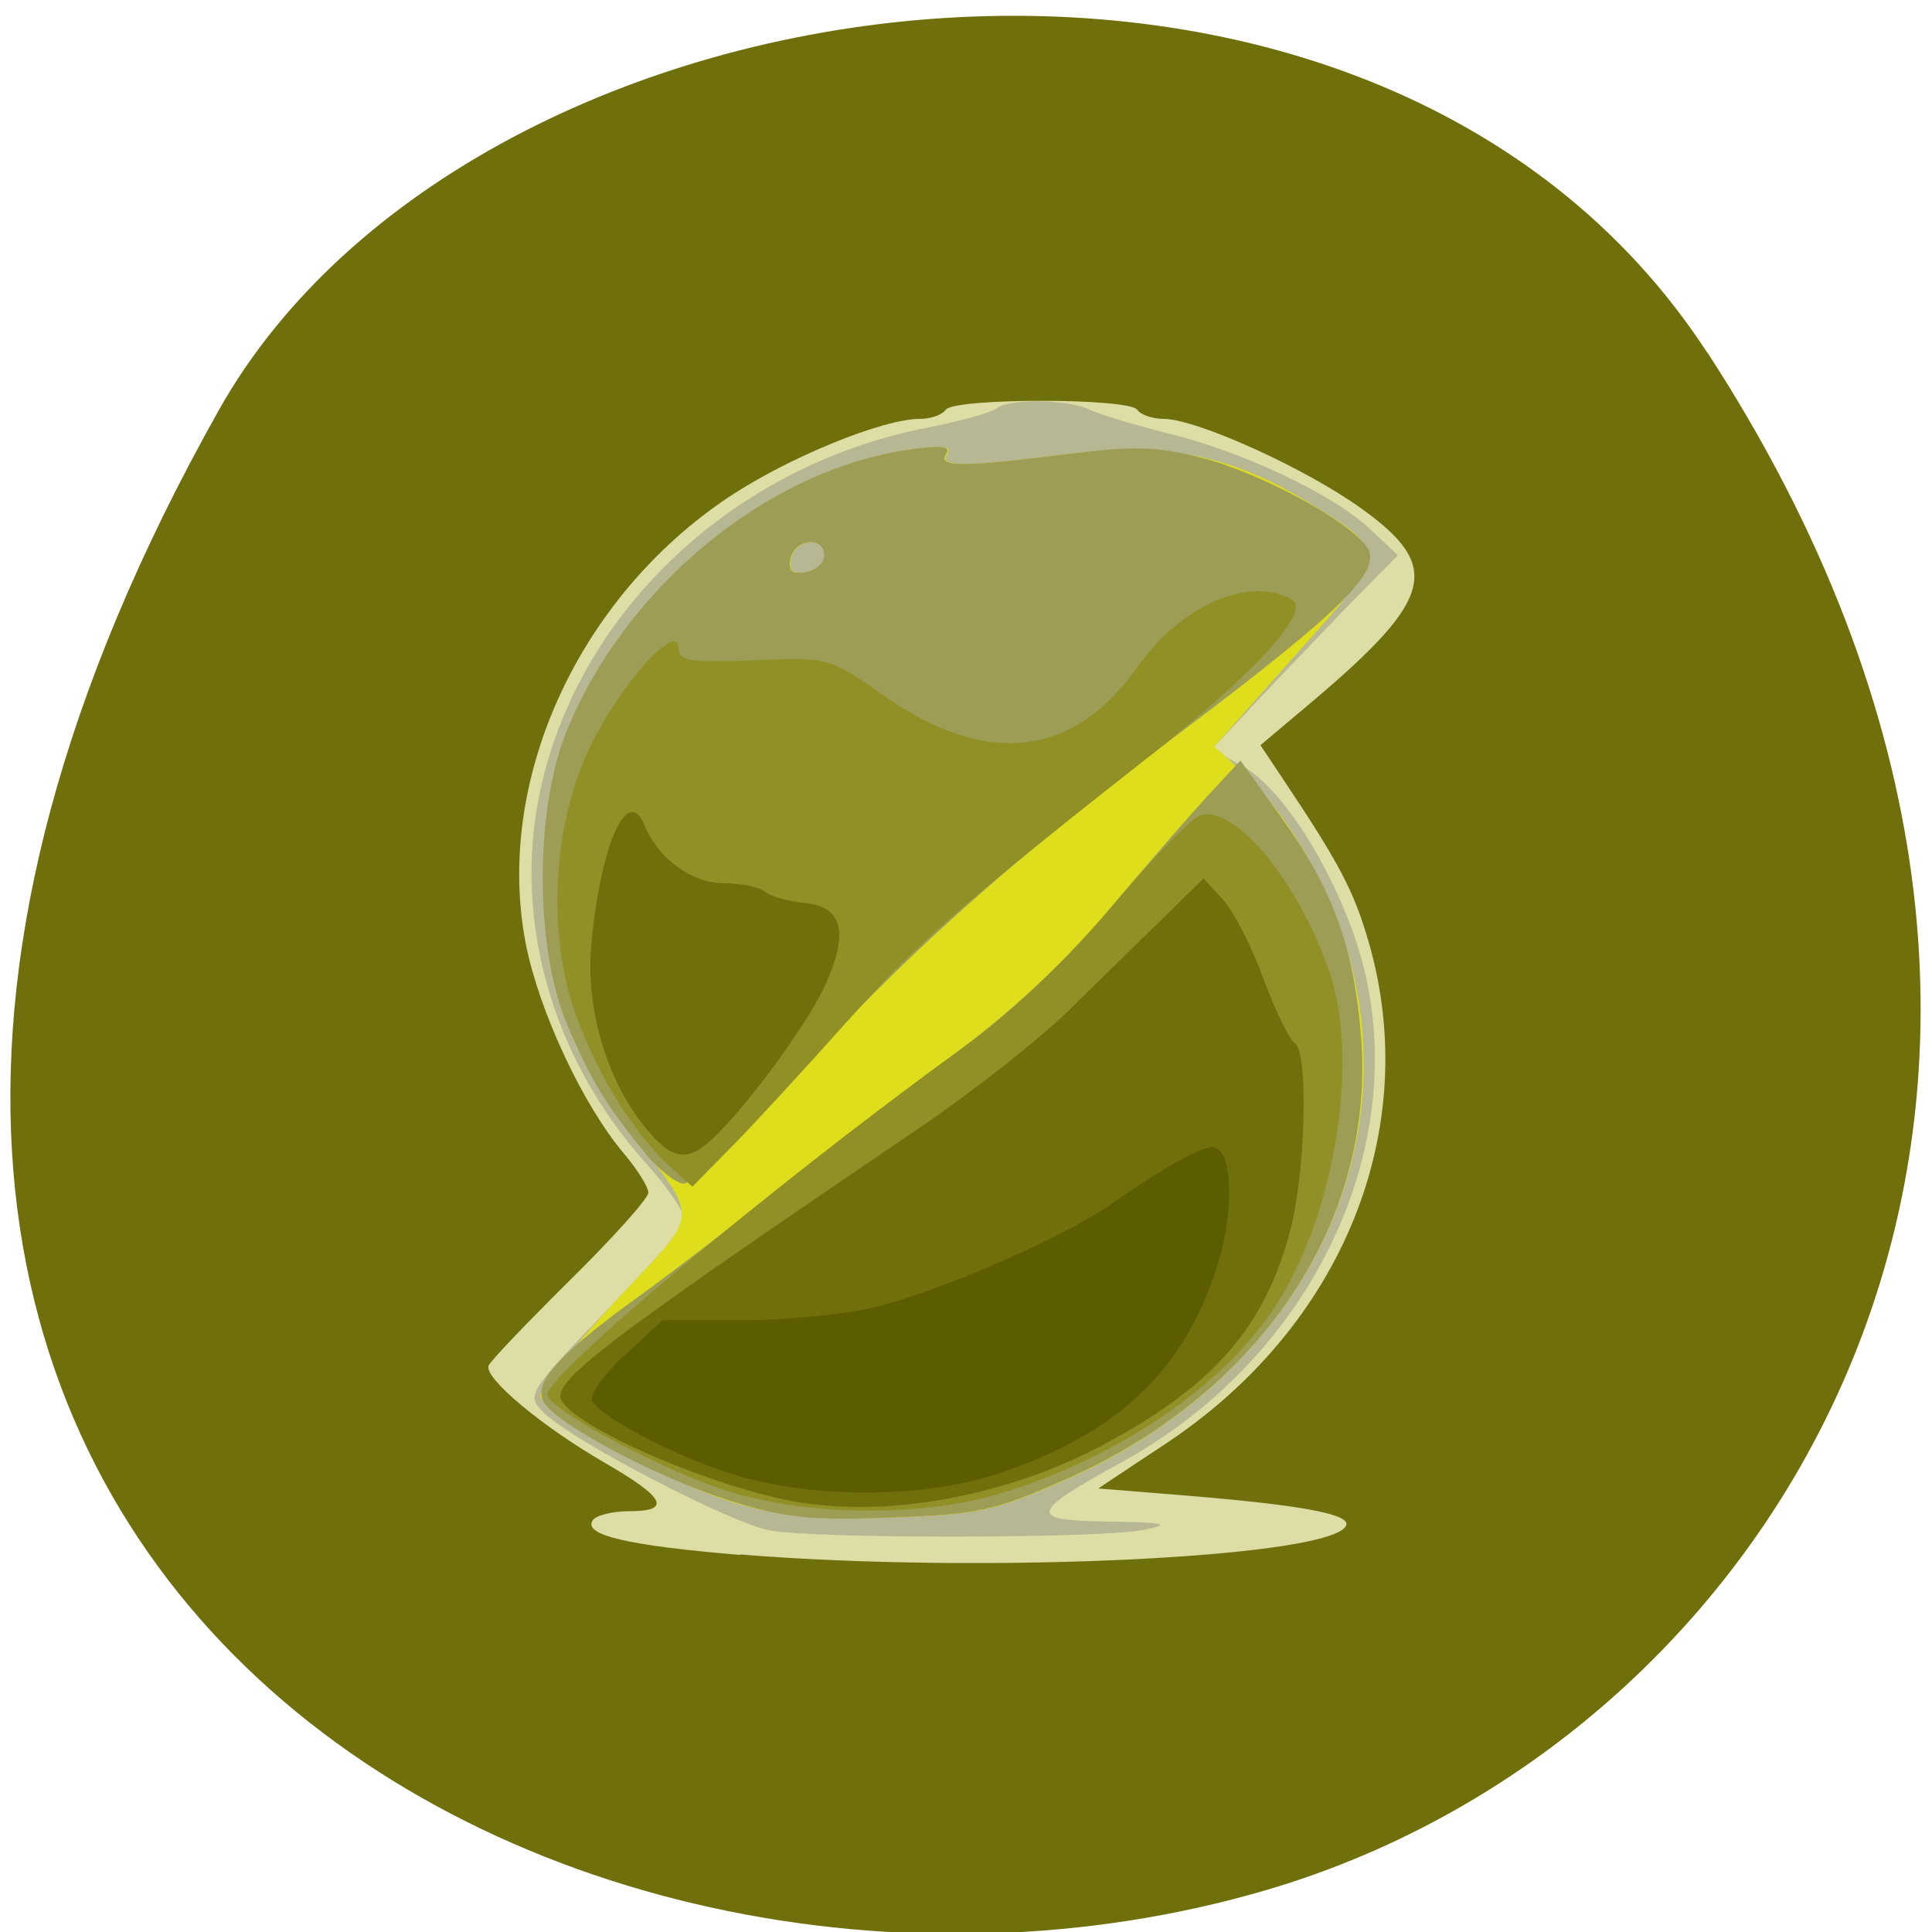 <svg xmlns="http://www.w3.org/2000/svg" viewBox="0 0 24 24"><path d="m 21.21 4.379 c 5.84 8.98 1.129 17.16 -5.48 19.1 c -8.891 2.609 -20.961 -4.25 -13.01 -18.387 c 3.16 -5.617 14.328 -7.102 18.488 -0.711" fill="#6f6f0c"/><path d="m 9.195 19.316 c -1.395 -0.117 -1.957 -0.246 -1.832 -0.43 c 0.043 -0.063 0.246 -0.113 0.449 -0.113 c 0.539 0 0.453 -0.168 -0.305 -0.605 c -0.777 -0.449 -1.496 -1.051 -1.438 -1.203 c 0.023 -0.059 0.48 -0.535 1.012 -1.063 c 0.535 -0.527 0.973 -1.016 0.973 -1.086 c 0 -0.07 -0.137 -0.289 -0.305 -0.488 c -0.508 -0.602 -1.047 -1.754 -1.215 -2.59 c -0.398 -2.023 0.641 -4.313 2.523 -5.566 c 0.742 -0.492 1.906 -0.969 2.375 -0.969 c 0.133 0 0.273 -0.051 0.316 -0.113 c 0.102 -0.148 2.277 -0.148 2.379 0 c 0.043 0.063 0.188 0.113 0.324 0.113 c 0.41 0 1.766 0.613 2.465 1.117 c 0.996 0.715 0.895 1.113 -0.586 2.371 l -0.672 0.566 l 0.289 0.434 c 0.699 1.047 0.871 1.379 1.055 2.01 c 0.672 2.324 -0.32 4.777 -2.523 6.234 l -0.836 0.555 l 1.059 0.086 c 1.438 0.117 2.059 0.23 2.023 0.367 c -0.113 0.402 -4.477 0.617 -7.531 0.367" fill="#dddda5"/><path d="m 9.559 19.01 c -0.48 -0.086 -2.461 -1.117 -2.809 -1.465 c -0.211 -0.211 -0.188 -0.254 0.742 -1.219 c 0.527 -0.551 0.988 -1.059 1.02 -1.129 c 0.035 -0.074 -0.184 -0.406 -0.48 -0.738 c -1.117 -1.238 -1.621 -2.875 -1.363 -4.418 c 0.395 -2.328 2.367 -4.25 4.859 -4.73 c 0.398 -0.078 0.777 -0.184 0.844 -0.234 c 0.16 -0.129 0.895 -0.121 1.164 0.012 c 0.121 0.059 0.559 0.191 0.969 0.293 c 0.941 0.23 2.059 0.762 2.512 1.188 l 0.348 0.328 l -0.617 0.625 c -0.336 0.348 -0.855 0.891 -1.152 1.207 l -0.543 0.578 l 0.379 0.207 c 0.465 0.254 1.062 1.164 1.395 2.121 c 0.82 2.371 -0.418 5.168 -2.891 6.527 c -1.156 0.633 -1.18 0.727 -0.164 0.738 c 0.703 0.012 0.785 0.031 0.445 0.102 c -0.512 0.109 -4.051 0.117 -4.656 0.008" fill="#b7b793"/><path d="m 9.1 18.66 c -0.77 -0.227 -2.309 -1.07 -2.387 -1.313 c -0.023 -0.07 0.391 -0.598 0.922 -1.172 c 1.094 -1.18 1.078 -0.953 0.156 -2.172 c -0.77 -1.023 -1.023 -1.793 -1.023 -3.09 c 0.004 -0.863 0.066 -1.289 0.27 -1.801 c 0.723 -1.809 2.492 -3.27 4.266 -3.527 c 0.402 -0.055 0.527 -0.043 0.461 0.055 c -0.113 0.164 0.199 0.164 1.5 0 c 1.207 -0.152 2.039 0.016 3 0.609 c 0.984 0.602 0.984 0.594 -0.164 1.879 l -1.016 1.145 l 0.344 0.313 c 0.523 0.473 1.035 1.328 1.289 2.16 c 0.805 2.625 -0.621 5.363 -3.453 6.625 c -0.91 0.402 -1.094 0.441 -2.195 0.48 c -0.953 0.031 -1.359 -0.008 -1.973 -0.191 m 1.148 -11.762 c 0 -0.242 -0.363 -0.207 -0.418 0.039 c -0.031 0.152 0.02 0.199 0.188 0.168 c 0.125 -0.02 0.23 -0.113 0.23 -0.207" fill="#dede1c"/><path d="m 9.05 18.637 c -0.813 -0.258 -1.973 -0.855 -2.258 -1.168 c -0.219 -0.234 0.078 -0.594 1.098 -1.332 c 0.469 -0.336 1.27 -0.957 1.789 -1.375 c 0.516 -0.422 1.453 -1.141 2.086 -1.602 c 0.762 -0.555 1.441 -1.184 2.027 -1.879 c 0.484 -0.574 1.047 -1.223 1.25 -1.438 l 0.367 -0.395 l 0.52 0.723 c 0.637 0.891 0.895 1.613 0.98 2.727 c 0.172 2.273 -1.246 4.402 -3.648 5.469 c -0.906 0.402 -1.098 0.445 -2.195 0.484 c -1.01 0.039 -1.328 0.004 -2.02 -0.215 m -1.023 -4.301 c -0.5 -0.613 -0.676 -0.902 -0.98 -1.613 c -0.395 -0.934 -0.402 -2.633 -0.016 -3.609 c 0.723 -1.809 2.492 -3.273 4.262 -3.527 c 0.402 -0.059 0.531 -0.043 0.465 0.051 c -0.113 0.168 0.199 0.168 1.5 0.004 c 0.852 -0.105 1.117 -0.098 1.707 0.055 c 0.715 0.188 1.805 0.781 2.02 1.102 c 0.195 0.285 -0.297 0.777 -2.297 2.285 c -2.199 1.664 -3.465 2.797 -4.918 4.406 c -0.605 0.668 -1.176 1.215 -1.27 1.215 c -0.094 0 -0.305 -0.168 -0.473 -0.367 m 2.215 -7.438 c 0 -0.242 -0.363 -0.207 -0.418 0.039 c -0.031 0.152 0.02 0.199 0.188 0.168 c 0.125 -0.02 0.23 -0.113 0.23 -0.207" fill="#9d9d55"/><path d="m 9.109 18.543 c -0.758 -0.215 -2.309 -1.035 -2.309 -1.219 c 0 -0.258 2.863 -2.648 5.156 -4.305 c 0.594 -0.426 1.297 -1.094 1.852 -1.754 c 0.492 -0.586 0.984 -1.098 1.098 -1.133 c 0.43 -0.148 1.234 0.828 1.613 1.957 c 0.348 1.031 0.098 2.789 -0.563 3.953 c -0.605 1.066 -1.961 2.031 -3.523 2.508 c -0.949 0.289 -2.301 0.289 -3.32 -0.004 m -0.781 -4.047 c -0.441 -0.398 -0.879 -1.094 -1.164 -1.852 c -0.398 -1.063 -0.301 -2.531 0.238 -3.52 c 0.414 -0.762 1.023 -1.398 1.023 -1.07 c 0 0.156 0.145 0.176 0.934 0.145 c 0.93 -0.039 0.934 -0.039 1.625 0.445 c 1.262 0.887 2.352 0.762 3.137 -0.355 c 0.539 -0.77 1.395 -1.145 1.922 -0.844 c 0.246 0.141 -0.449 0.902 -1.727 1.914 c -2.371 1.863 -2.922 2.348 -3.809 3.34 c -0.508 0.57 -1.148 1.266 -1.418 1.539 l -0.492 0.5" fill="#909027"/><path d="m 9.934 18.664 c -1 -0.164 -2.695 -0.879 -2.949 -1.25 c -0.16 -0.234 0.406 -0.668 4.453 -3.414 c 0.652 -0.445 1.477 -1.094 1.828 -1.438 c 0.355 -0.348 0.875 -0.859 1.164 -1.137 l 0.52 -0.512 l 0.238 0.258 c 0.133 0.141 0.359 0.586 0.508 0.988 c 0.148 0.402 0.324 0.762 0.387 0.797 c 0.172 0.094 0.137 1.598 -0.055 2.328 c -0.309 1.184 -0.938 1.914 -2.273 2.637 c -1.184 0.645 -2.66 0.93 -3.82 0.742 m -1.867 -4.594 c -0.508 -0.582 -0.797 -1.508 -0.723 -2.324 c 0.113 -1.262 0.457 -2.023 0.668 -1.48 c 0.16 0.398 0.582 0.707 0.977 0.707 c 0.219 0 0.445 0.047 0.512 0.105 c 0.066 0.055 0.289 0.121 0.496 0.141 c 0.465 0.043 0.547 0.363 0.262 1 c -0.203 0.457 -0.91 1.438 -1.367 1.887 c -0.328 0.328 -0.512 0.32 -0.824 -0.035" fill="#6f6f0c"/><path d="m 9.18 18.336 c -0.699 -0.203 -1.66 -0.691 -1.82 -0.926 c -0.047 -0.07 0.125 -0.32 0.391 -0.566 l 0.48 -0.445 h 1.016 c 0.57 0 1.316 -0.078 1.699 -0.18 c 0.859 -0.23 2.301 -0.867 2.871 -1.27 c 0.594 -0.418 1.094 -0.699 1.242 -0.699 c 0.25 0 0.285 0.762 0.066 1.461 c -0.406 1.305 -1.238 2.098 -2.723 2.594 c -0.902 0.301 -2.242 0.316 -3.223 0.031" fill="#5c5c00"/></svg>
